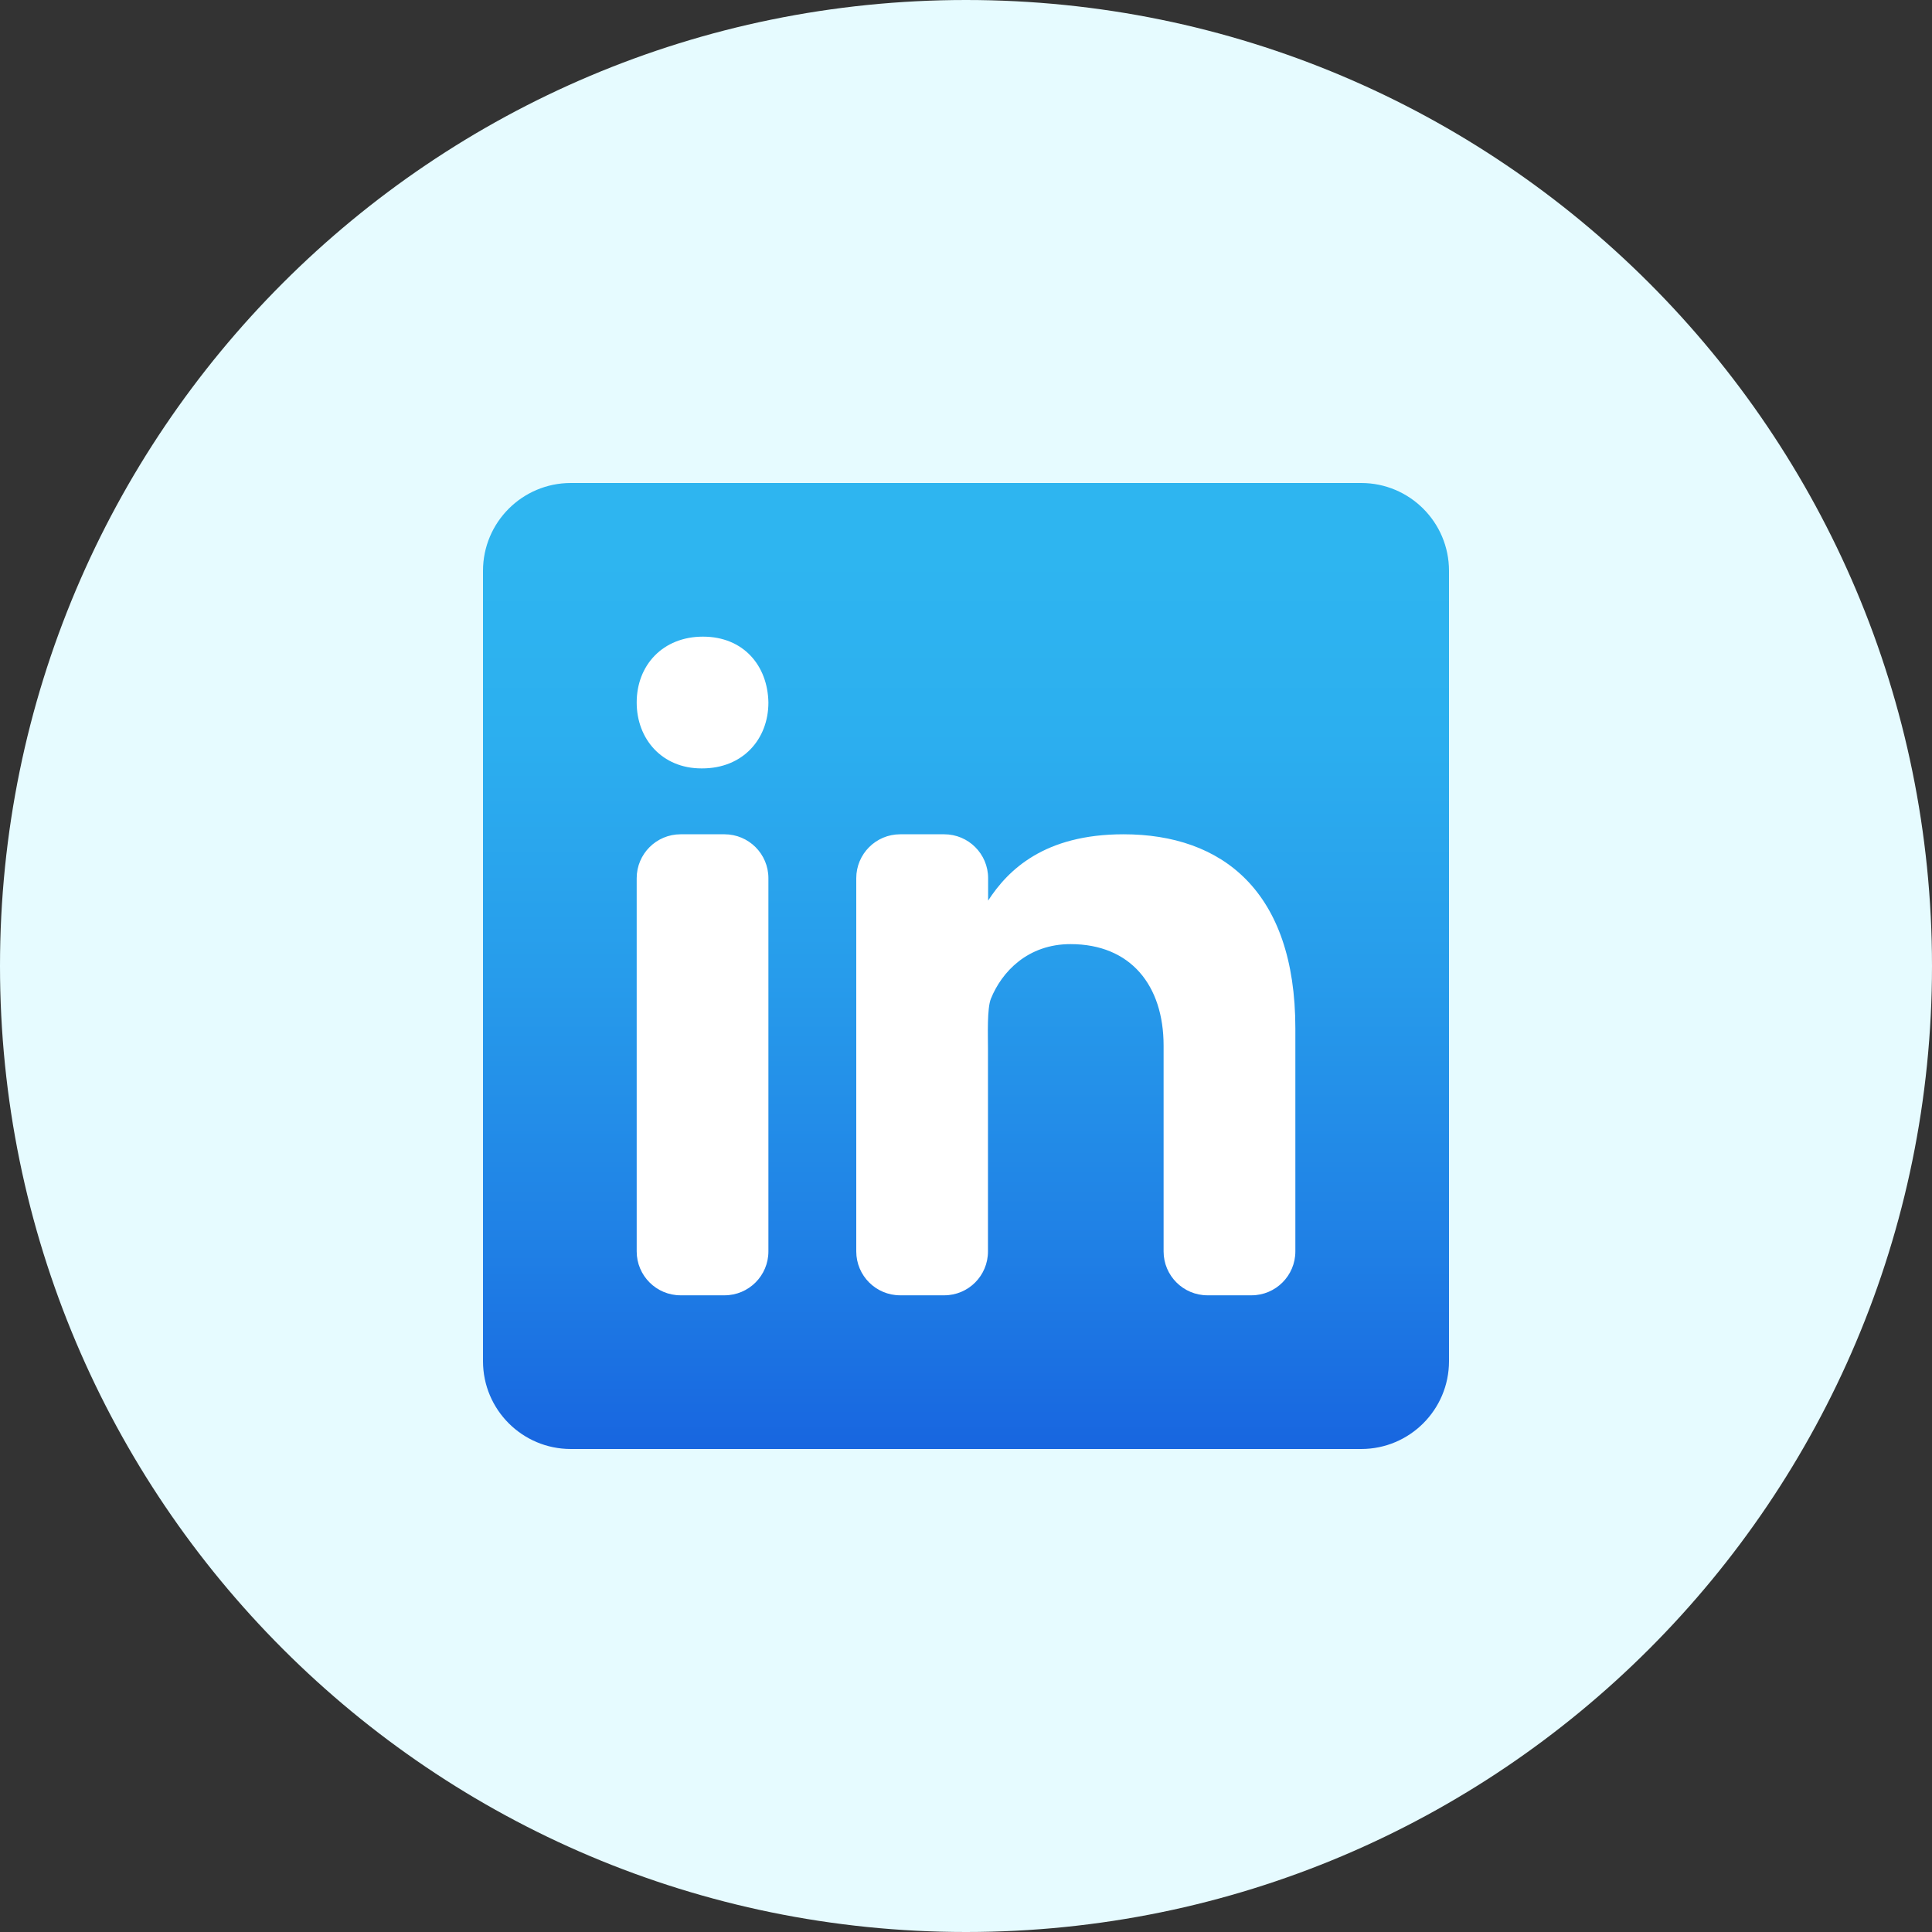 <svg fill="none" height="40" viewBox="0 0 40 40" width="40" xmlns="http://www.w3.org/2000/svg" xmlns:xlink="http://www.w3.org/1999/xlink"><rect x="0" y="0" width="40" height="40" fill="#333333" stroke="none"/><linearGradient id="a" gradientUnits="userSpaceOnUse" x1="20" x2="20" y1="31.537" y2="11.537"><stop offset="0" stop-color="#155cde"/><stop offset=".278" stop-color="#1f7fe5"/><stop offset=".569" stop-color="#279ceb"/><stop offset=".82" stop-color="#2cafef"/><stop offset="1" stop-color="#2eb5f0"/></linearGradient><path d="m0 20c0-11.046 8.954-20 20-20 11.046 0 20 8.954 20 20 0 11.046-8.954 20-20 20-11.046 0-20-8.954-20-20z" fill="#e6fbff"/><path d="m28.182 10h-16.364c-1.004 0-1.818.814-1.818 1.818v16.364c0 1.004.814 1.818 1.818 1.818h16.364c1.004 0 1.818-.814 1.818-1.818v-16.364c0-1.004-.814-1.818-1.818-1.818z" fill="url(#a)"/><path d="m14.091 17.273h.909c.502 0 .909.407.909.909v7.727c0 .502-.407.909-.909.909h-.909c-.502 0-.909-.407-.909-.909v-7.727c0-.502.407-.909.909-.909zm.446-1.364h-.015c-.814 0-1.34-.607-1.34-1.364 0-.775.543-1.364 1.372-1.364.829 0 1.34.588 1.355 1.364 0 .756-.526 1.364-1.372 1.364zm11.372 10.909h-.909c-.502 0-.909-.407-.909-.909v-4.26c0-1.25-.684-2.102-1.927-2.102-.888 0-1.424.575-1.648 1.129-.082.2-.061.75-.061 1.028v4.205c0 .502-.404.909-.906.909h-.912c-.502 0-.909-.407-.909-.909v-7.727c0-.502.407-.909.909-.909h.912c.502 0 .909.407.909.909v.464c.411-.634 1.162-1.373 2.803-1.373 2.033 0 3.558 1.165 3.558 4.019v4.617c0 .502-.407.909-.909.909z" fill="#fff"/></svg>
